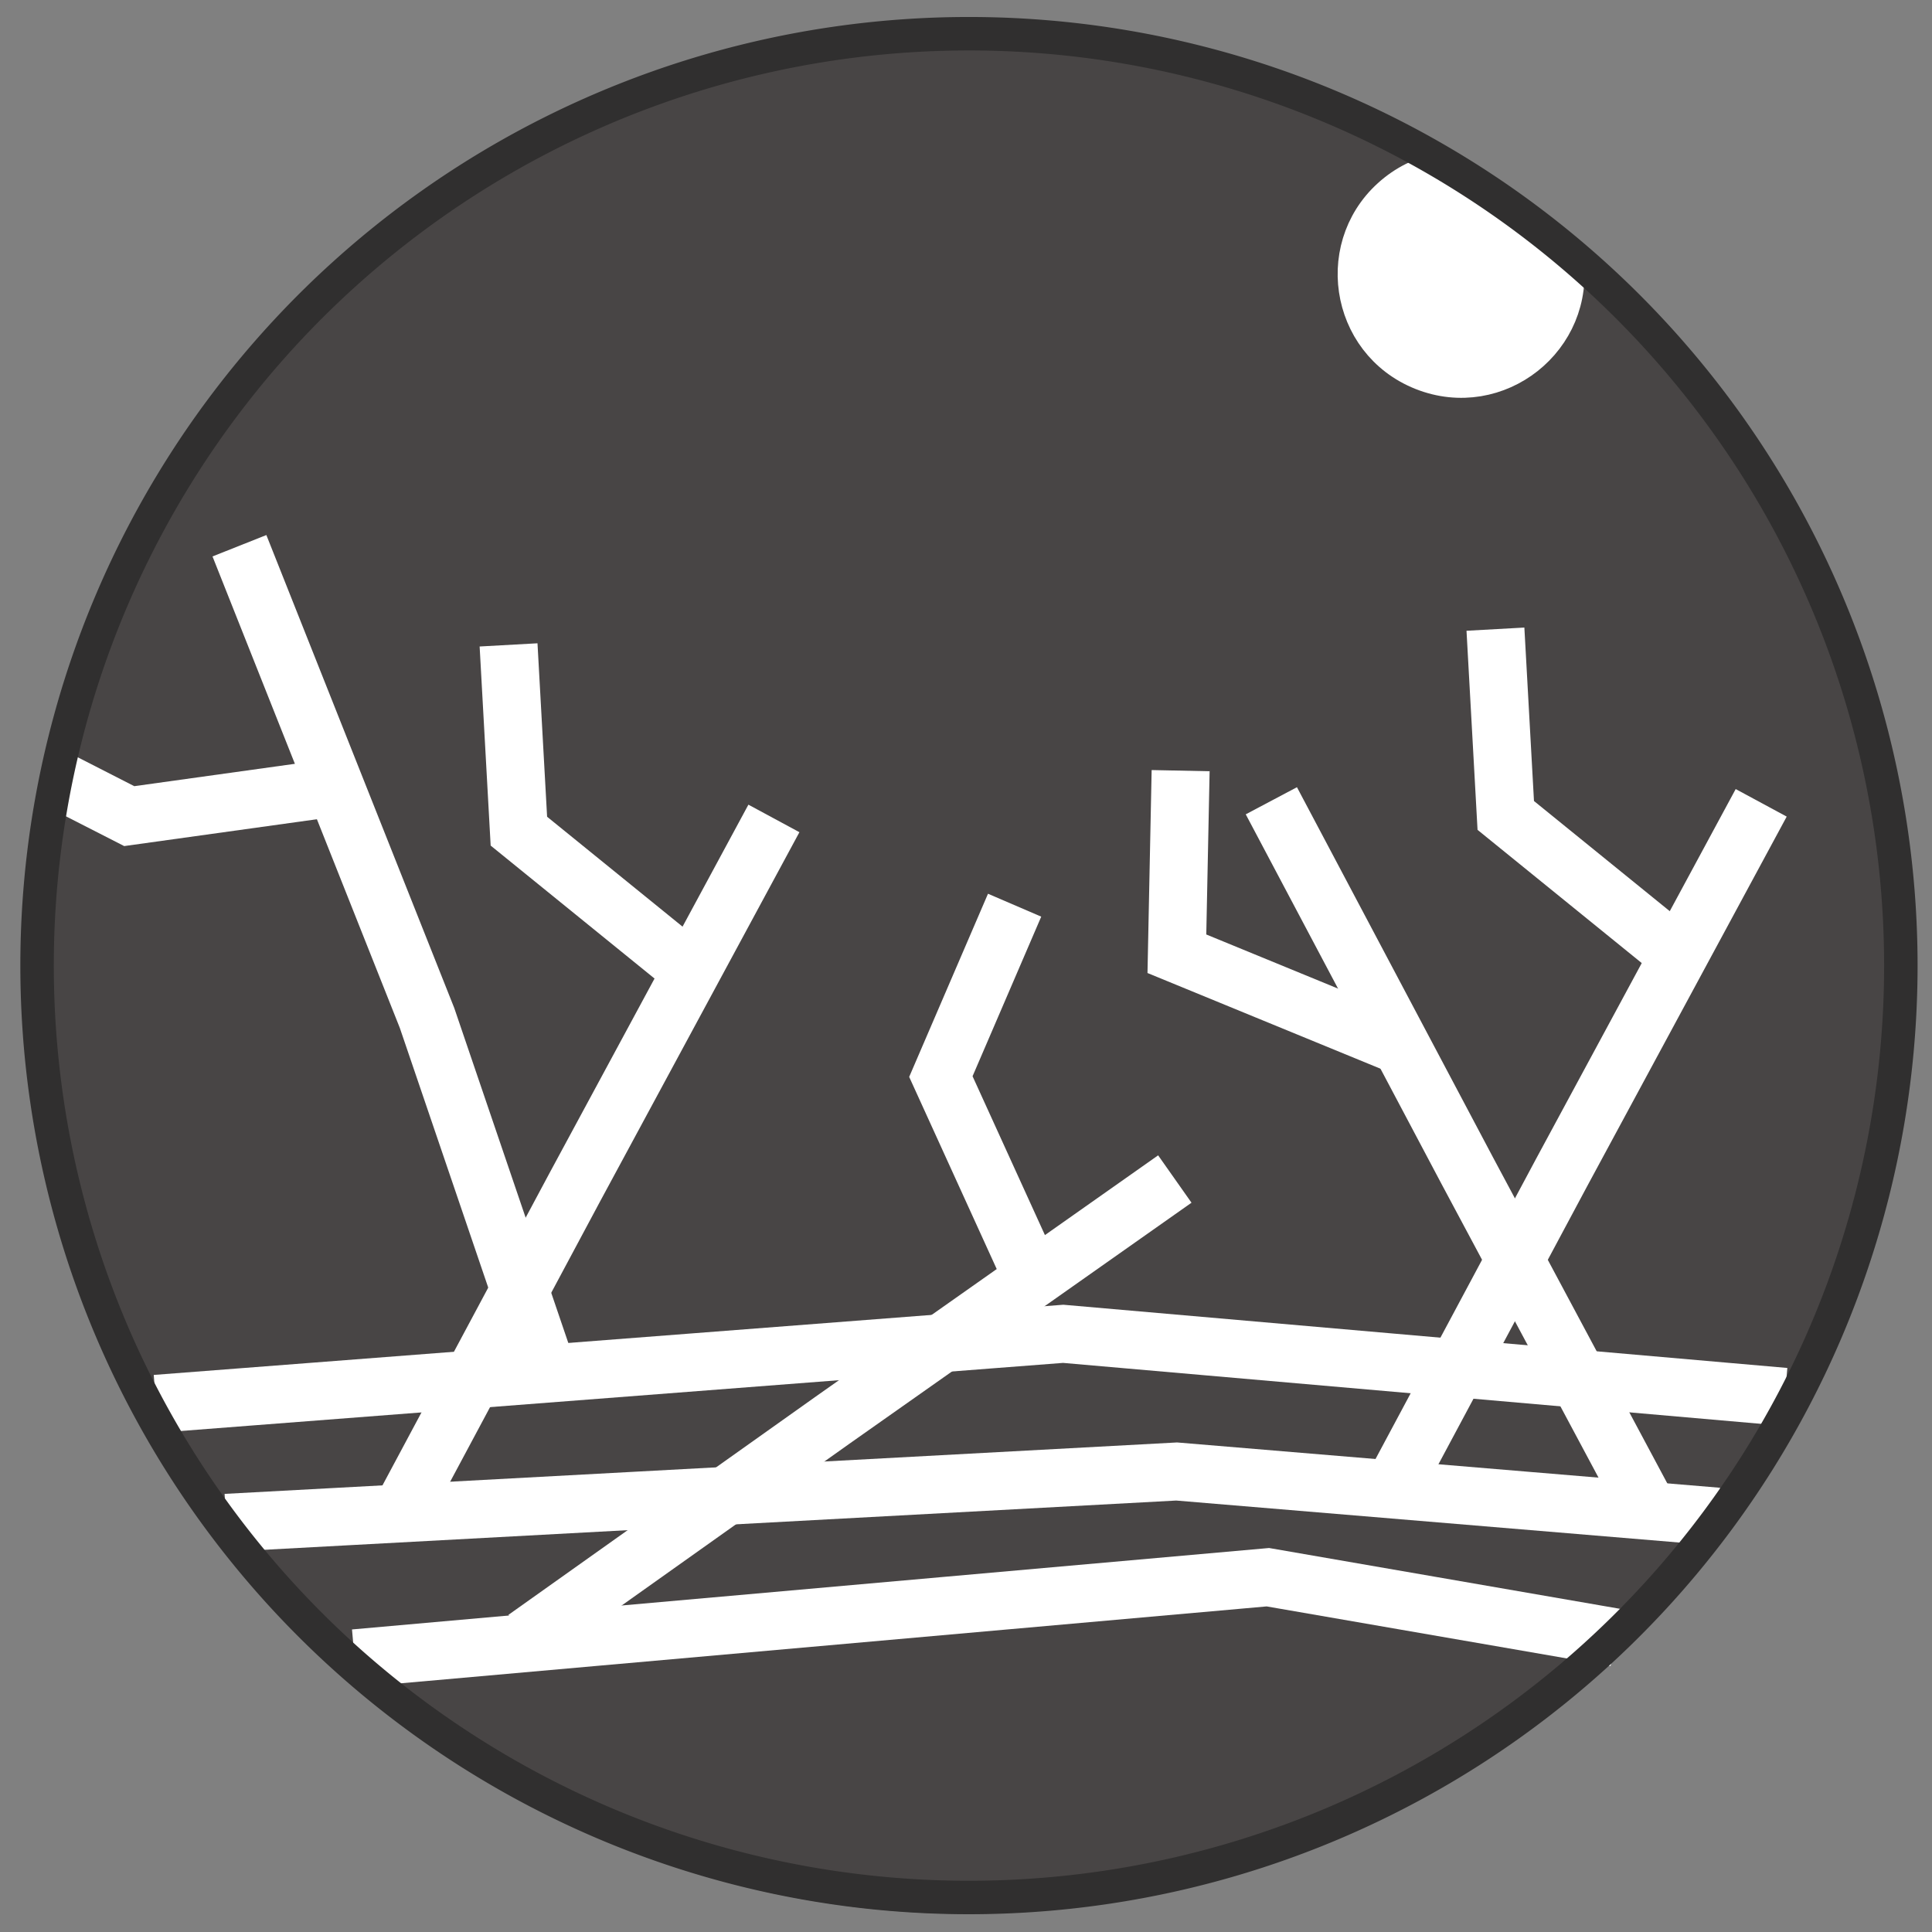 <?xml version="1.0" encoding="utf-8"?>
<svg viewBox="0 0 500 500" xmlns="http://www.w3.org/2000/svg" xmlns:bx="https://boxy-svg.com">
  <rect x="0" y="0" width="500" height="500" fill="#808080" stroke="none"/>
  <circle style="fill: rgb(72, 69, 69);" cx="249.559" cy="251.91" r="239.193" transform="matrix(1.016, 0, 0, 1.024, -3.239, -7.601)"/>
  <path style="fill: rgb(216, 216, 216); stroke: rgb(0, 0, 0);" d="M 557.601 39.094"/>
  <path style="stroke-width: 15px; stroke: rgb(255, 255, 255); fill: none;" d="M 49.146 313.042 L 156.964 302.174 L 254.012 292.014" transform="matrix(-0.561, 0.828, -0.828, -0.561, 487.057, 346.734)"/>
  <path style="stroke-width: 15px; stroke: rgb(255, 255, 255); fill: none;" d="M 40.365 363.312 L 275.152 345.191 L 461.91 361.5"/>
  <path style="fill: rgb(216, 216, 216); stroke: rgb(0, 0, 0);" d="M 177.743 209.887"/>
  <path style="stroke-width: 15px; stroke: rgb(255, 255, 255); fill: none;" d="M 58.532 394.106 L 304.509 380.822 L 444.538 392.51"/>
  <path style="stroke-width: 15px; stroke: rgb(255, 255, 255); fill: none;" d="M 91.684 427.324 L 328.252 408.937 L 418.042 425.515" transform="matrix(1, -0.011, 0.011, 1, -4.624, 2.854)"/>
  <path style="stroke-width: 15px; stroke: rgb(255, 255, 255); fill: none;" d="M 275.129 308.793 L 382.947 297.925 L 479.994 287.765" transform="matrix(0.377, 0.926, -0.926, 0.377, 511.242, -163.947)"/>
  <path style="stroke-width: 15px; stroke: rgb(255, 255, 255); fill: none;" d="M 279.256 237.361 L 320.998 259.764 L 367.711 219.7" transform="matrix(0.455, 0.891, -0.891, 0.455, 389.973, -157.373)"/>
  <path style="stroke-width: 15px; stroke: rgb(255, 255, 255); fill: none;" d="M 100.003 210.774 L 145.669 226.481 L 196.774 198.392" transform="matrix(0.377, 0.926, -0.926, 0.377, 289.091, -5.167)"/>
  <path style="stroke: rgb(255, 255, 255); stroke-width: 10px; paint-order: fill; fill: rgb(255, 255, 255);" d="M 378.084 44.219 C 398.829 44.219 411.795 66.677 401.422 84.643 C 391.049 102.609 365.118 102.609 354.745 84.643 C 352.272 80.359 351.025 75.477 351.142 70.532" transform="matrix(0.145, 0.989, -0.989, 0.145, 393.688, -313.259)"/>
  <path style="stroke-width: 15px; stroke: rgb(255, 255, 255); fill: none;" d="M 304.676 308.97 L 412.494 298.102 L 509.542 287.942" transform="matrix(-0.561, 0.828, -0.828, -0.561, 882.547, 128.833)"/>
  <path style="stroke-width: 15px; stroke: rgb(255, 255, 255); fill: none;" d="M 355.534 206.702 L 401.2 222.409 L 452.304 194.32" transform="matrix(0.377, 0.926, -0.926, 0.377, 444.388, -244.326)"/>
  <path style="stroke-width: 15px; stroke: rgb(255, 255, 255); fill: none;" d="M -15.564 278.168 L 114.376 257.961 L 211.424 247.801" transform="matrix(0.222, 0.975, -0.975, 0.222, 336.635, 94.658)"/>
  <path style="stroke-width: 15px; stroke: rgb(255, 255, 255); fill: none;" d="M 17.118 210.904 L 38.252 213.199 L 89.357 185.11" transform="matrix(0.934, 0.356, -0.356, 0.934, 73.62, -1.532)"/>
  <path d="M 321.977 202.109 m -245.441 0 a 245.441 245.441 0 1 0 490.882 0 a 245.441 245.441 0 1 0 -490.882 0 Z M 321.977 202.109 m -236.783 0 a 236.783 236.783 0 0 1 473.566 0 a 236.783 236.783 0 0 1 -473.566 0 Z" style="fill: rgb(48, 47, 47);" transform="matrix(-0.998, 0.067, -0.067, -0.998, 585.641, 430.031)" bx:shape="ring 321.977 202.109 236.783 236.783 245.441 245.441 1@9214464f"/>
  <path style="stroke-width: 15px; stroke: rgb(255, 255, 255); fill: none;" d="M 117.521 375.031 L 225.339 364.163 L 322.387 354.003" transform="matrix(-0.871, 0.491, -0.491, -0.871, 590.543, 574.079)"/>
  <path style="stroke-width: 15px; stroke: rgb(255, 255, 255); fill: none;" d="M 208.877 280.789 L 254.543 296.496 L 305.648 268.407" transform="matrix(-0.075, 0.997, -0.997, -0.075, 558.194, 47.073)"/>
</svg>